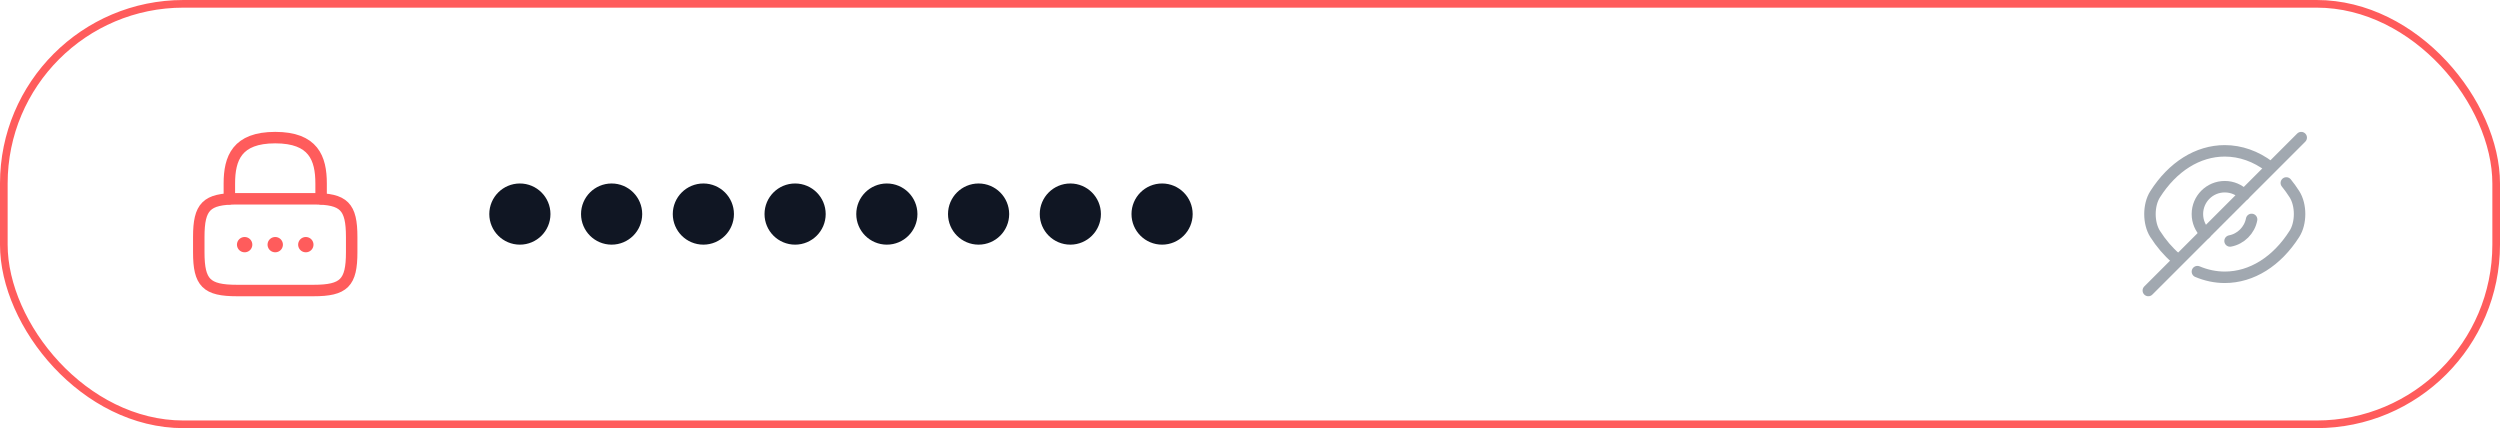 <svg width="327" height="56" viewBox="0 0 327 56" fill="none" xmlns="http://www.w3.org/2000/svg">
<path d="M30 26V24C30 20.69 31 18 36 18C41 18 42 20.69 42 24V26" stroke="#FF5C5C" stroke-width="1.5" stroke-linecap="round" stroke-linejoin="round"/>
<path d="M41 38H31C27 38 26 37 26 33V31C26 27 27 26 31 26H41C45 26 46 27 46 31V33C46 37 45 38 41 38Z" stroke="#FF5C5C" stroke-width="1.5" stroke-linecap="round" stroke-linejoin="round"/>
<path d="M39.996 32H40.005" stroke="#FF5C5C" stroke-width="2" stroke-linecap="round" stroke-linejoin="round"/>
<path d="M35.995 32H36.005" stroke="#FF5C5C" stroke-width="2" stroke-linecap="round" stroke-linejoin="round"/>
<path d="M31.994 32H32.004" stroke="#FF5C5C" stroke-width="2" stroke-linecap="round" stroke-linejoin="round"/>
<circle cx="68" cy="28" r="4" fill="#101623"/>
<circle cx="80" cy="28" r="4" fill="#101623"/>
<circle cx="92" cy="28" r="4" fill="#101623"/>
<circle cx="104" cy="28" r="4" fill="#101623"/>
<circle cx="116" cy="28" r="4" fill="#101623"/>
<circle cx="128" cy="28" r="4" fill="#101623"/>
<circle cx="140" cy="28" r="4" fill="#101623"/>
<circle cx="152" cy="28" r="4" fill="#101623"/>
<path d="M293.53 25.47L288.47 30.53C287.82 29.88 287.42 28.99 287.42 28C287.42 26.02 289.02 24.42 291 24.42C291.99 24.42 292.88 24.82 293.53 25.47Z" stroke="#A1A8B0" stroke-width="1.5" stroke-linecap="round" stroke-linejoin="round"/>
<path d="M296.82 21.77C295.07 20.45 293.07 19.73 291 19.73C287.47 19.73 284.18 21.81 281.89 25.41C280.99 26.82 280.99 29.19 281.89 30.6C282.68 31.84 283.6 32.91 284.6 33.77" stroke="#A1A8B0" stroke-width="1.5" stroke-linecap="round" stroke-linejoin="round"/>
<path d="M287.42 35.53C288.56 36.01 289.77 36.27 291 36.27C294.53 36.27 297.82 34.19 300.11 30.59C301.01 29.18 301.01 26.81 300.11 25.4C299.78 24.88 299.42 24.39 299.05 23.93" stroke="#A1A8B0" stroke-width="1.5" stroke-linecap="round" stroke-linejoin="round"/>
<path d="M294.51 28.7C294.25 30.11 293.1 31.26 291.69 31.52" stroke="#A1A8B0" stroke-width="1.5" stroke-linecap="round" stroke-linejoin="round"/>
<path d="M288.47 30.53L281 38" stroke="#A1A8B0" stroke-width="1.5" stroke-linecap="round" stroke-linejoin="round"/>
<path d="M301 18L293.53 25.47" stroke="#A1A8B0" stroke-width="1.5" stroke-linecap="round" stroke-linejoin="round"/>
<rect x="0.5" y="0.5" width="326" height="55" rx="23.5" stroke="#FF5C5C"/>
</svg>
